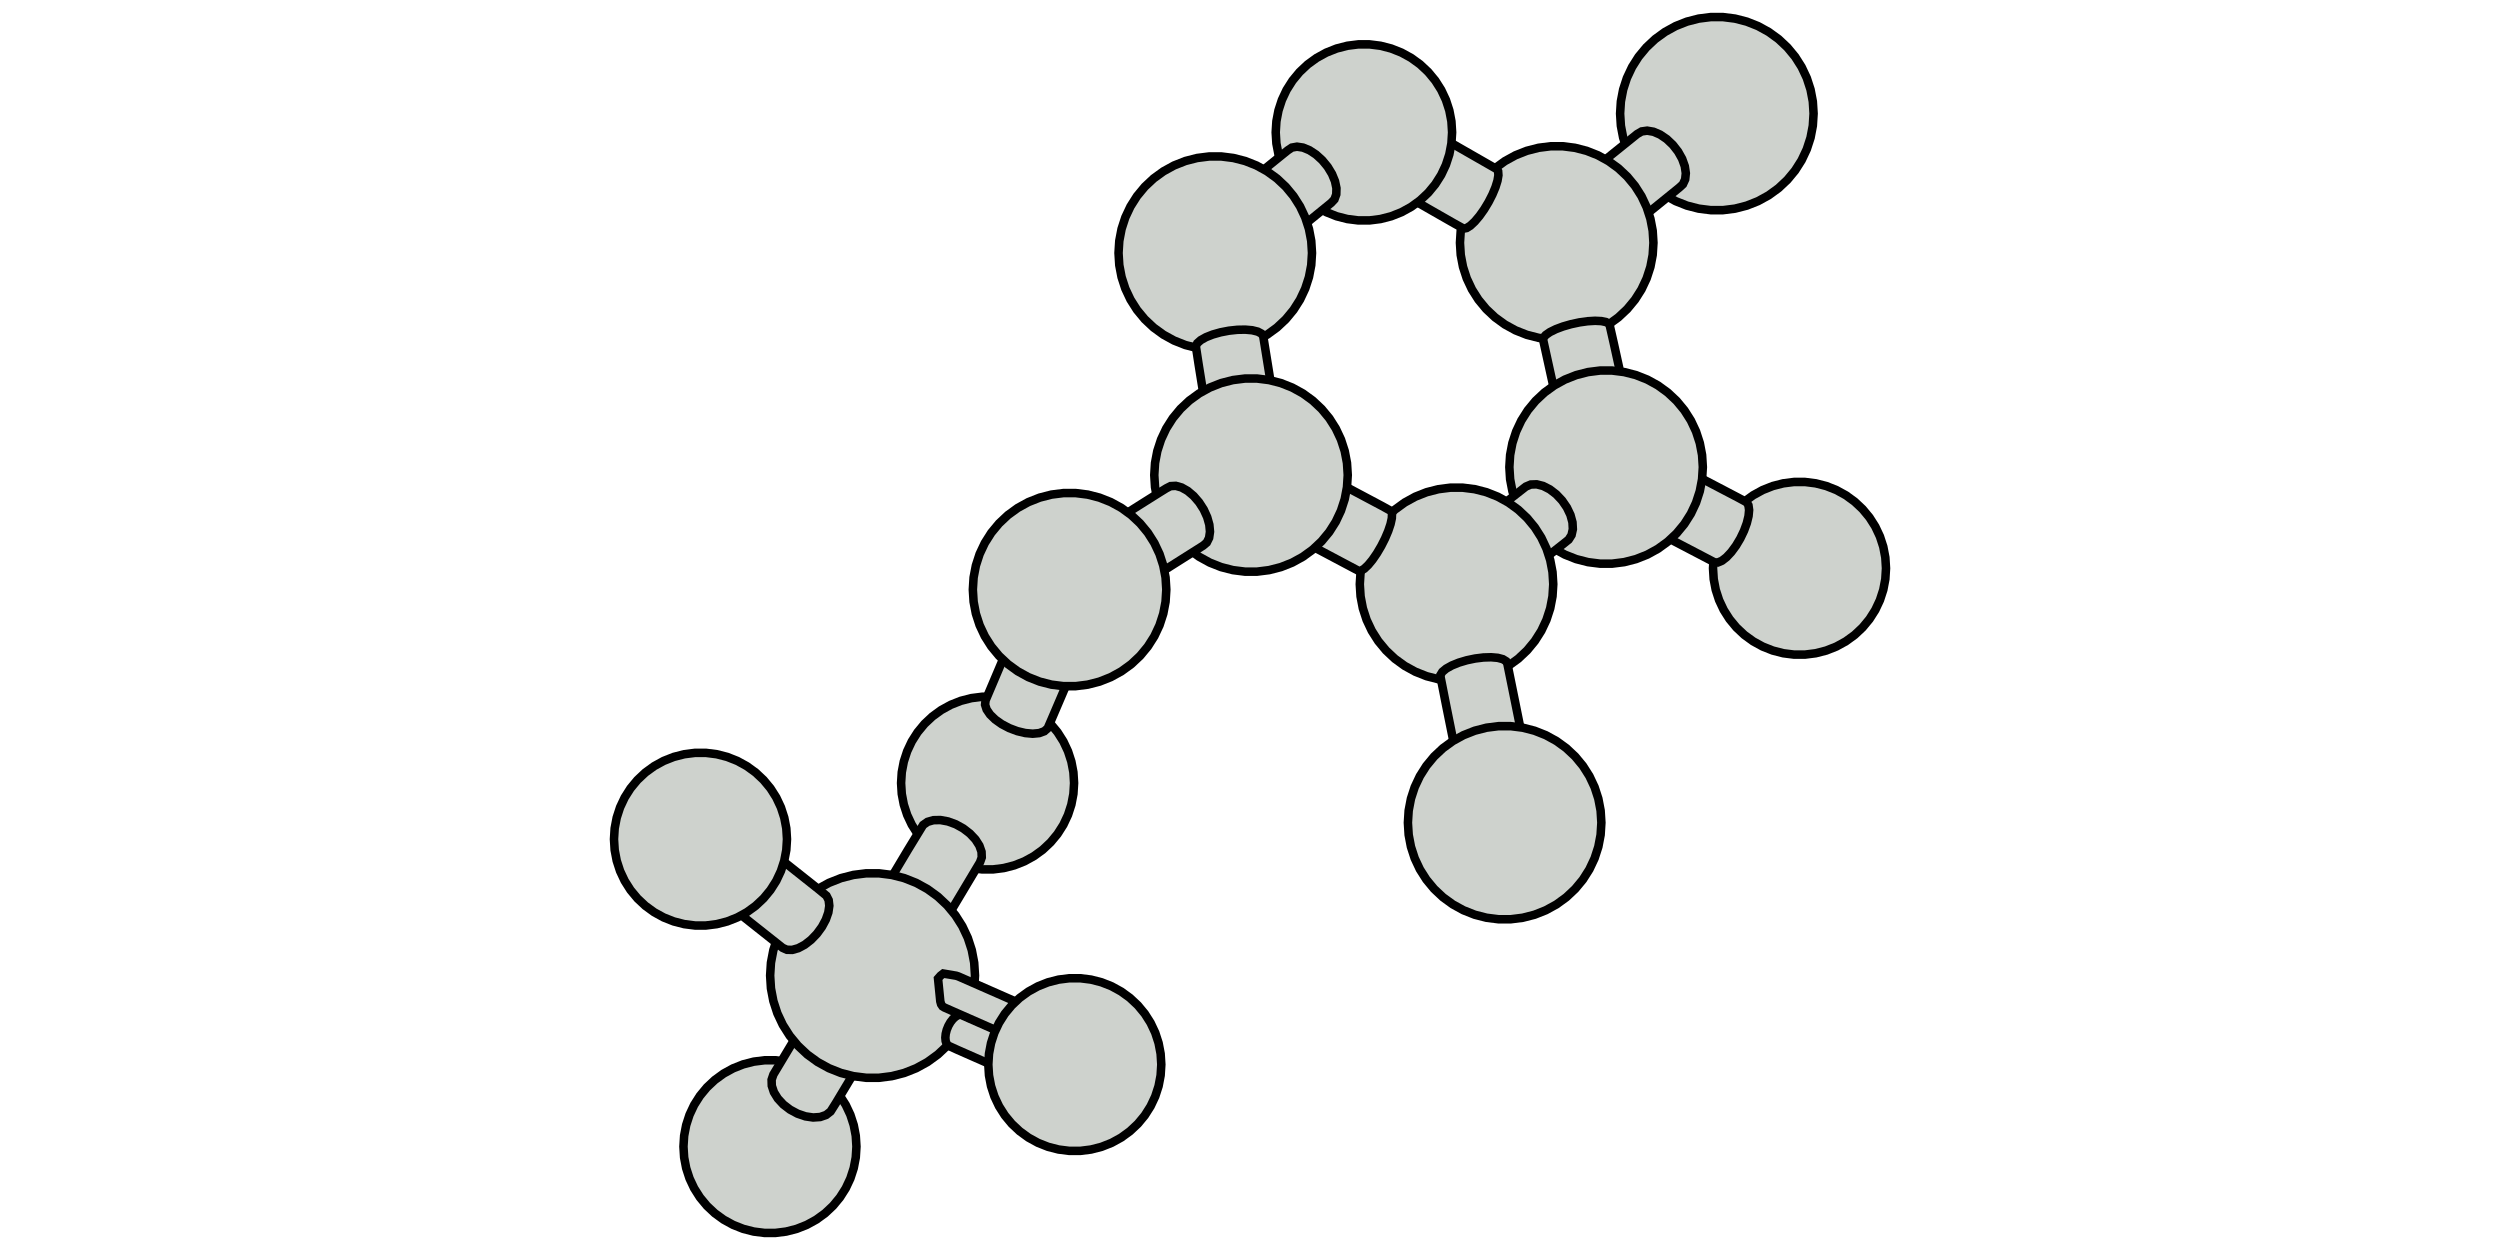 <?xml version="1.0" encoding="UTF-8"?>
<svg xmlns="http://www.w3.org/2000/svg" viewBox="-206.726 -206.326 382.558 366.111" width="800" height="400">>
<defs>
<style>
.node-0{fill:#ced2cd;stroke:#000000;stroke-width:2.500px;opacity:1.0;}
.node-1{fill:#ced2cd;stroke:#000000;stroke-width:2.500px;opacity:1.0;}
.node-2{fill:#ced2cd;stroke:#000000;stroke-width:2.500px;opacity:1.0;}
.node-3{fill:#ced2cd;stroke:#000000;stroke-width:2.500px;opacity:1.0;}
.node-4{fill:#ced2cd;stroke:#000000;stroke-width:2.500px;opacity:1.0;}
.node-5{fill:#ced2cd;stroke:#000000;stroke-width:2.500px;opacity:1.0;}
.node-6{fill:#ced2cd;stroke:#000000;stroke-width:2.500px;opacity:1.0;}
.node-7{fill:#ced2cd;stroke:#000000;stroke-width:2.500px;opacity:1.0;}
.node-8{fill:#ced2cd;stroke:#000000;stroke-width:2.500px;opacity:1.0;}
.node-9{fill:#ced2cd;stroke:#000000;stroke-width:2.500px;opacity:1.0;}
.node-10{fill:#ced2cd;stroke:#000000;stroke-width:2.500px;opacity:1.0;}
.node-11{fill:#ced2cd;stroke:#000000;stroke-width:2.500px;opacity:1.0;}
.node-12{fill:#ced2cd;stroke:#000000;stroke-width:2.500px;opacity:1.0;}
.node-13{fill:#ced2cd;stroke:#000000;stroke-width:2.500px;opacity:1.0;}
.node-14{fill:#ced2cd;stroke:#000000;stroke-width:2.500px;opacity:1.0;}
.node-15{fill:#ced2cd;stroke:#000000;stroke-width:2.500px;opacity:1.0;}
.node-16{fill:#ced2cd;stroke:#000000;stroke-width:2.500px;opacity:1.0;}
.node-17{fill:#ced2cd;stroke:#000000;stroke-width:2.500px;opacity:1.0;}
.node-18{fill:#ced2cd;stroke:#000000;stroke-width:2.500px;opacity:1.0;}
.node-19{fill:#ced2cd;stroke:#000000;stroke-width:2.500px;opacity:1.0;}
.node-20{fill:#ced2cd;stroke:#000000;stroke-width:2.500px;opacity:1.0;}
.node-21{fill:#ced2cd;stroke:#000000;stroke-width:2.500px;opacity:1.0;}
.node-22{fill:#ced2cd;stroke:#000000;stroke-width:2.500px;opacity:1.0;}
.node-23{fill:#ced2cd;stroke:#000000;stroke-width:2.500px;opacity:1.0;}
.node-24{fill:#ced2cd;stroke:#000000;stroke-width:2.500px;opacity:1.0;}
.node-25{fill:#ced2cd;stroke:#000000;stroke-width:2.500px;opacity:1.0;}
.node-26{fill:#ced2cd;stroke:#000000;stroke-width:2.500px;opacity:1.0;}
.node-27{fill:#ced2cd;stroke:#000000;stroke-width:2.500px;opacity:1.0;}
.node-28{fill:#ced2cd;stroke:#000000;stroke-width:2.500px;opacity:1.0;}
.node-29{fill:#ced2cd;stroke:#000000;stroke-width:2.500px;opacity:1.0;}
.node-30{fill:#ced2cd;stroke:#000000;stroke-width:2.500px;opacity:1.0;}
</style>

</defs>
<polygon class="node-0" points="92.955,-173.049 93.178,-176.600 93.845,-180.095 94.945,-183.479 96.460,-186.699 98.366,-189.703 100.634,-192.444 103.228,-194.880 106.107,-196.971 109.225,-198.686 112.533,-199.995 115.979,-200.880 119.509,-201.326 123.067,-201.326 126.598,-200.880 130.044,-199.995 133.352,-198.686 136.470,-196.971 139.349,-194.880 141.942,-192.444 144.211,-189.703 146.117,-186.699 147.632,-183.479 148.732,-180.095 149.398,-176.600 149.622,-173.049 149.398,-169.498 148.732,-166.003 147.632,-162.619 146.117,-159.399 144.211,-156.395 141.942,-153.653 139.349,-151.218 136.470,-149.126 133.352,-147.412 130.044,-146.102 126.598,-145.217 123.067,-144.771 119.509,-144.771 115.979,-145.217 112.533,-146.102 109.225,-147.412 106.107,-149.126 103.228,-151.218 100.634,-153.653 98.366,-156.395 96.460,-159.399 94.945,-162.619 93.845,-166.003 93.178,-169.498"/>
<polygon class="node-1" points="66.589,-138.970 66.761,-140.784 67.413,-142.248 68.502,-143.269 70.063,-144.568 90.634,-161.167 94.342,-164.157 97.962,-167.070 99.259,-167.828 100.879,-168.057 102.720,-167.744 104.667,-166.908 106.598,-165.602 108.390,-163.908 109.932,-161.933 111.127,-159.800 111.899,-157.643 112.200,-155.599 112.011,-153.795 111.344,-152.345 110.241,-151.339 105.373,-147.394 93.803,-138.026 89.996,-134.955 80.861,-127.597 79.577,-126.823 77.966,-126.576 76.130,-126.871 74.185,-127.690 72.252,-128.981 70.453,-130.664 68.901,-132.632 67.693,-134.762 66.906,-136.920"/>
<polygon class="node-2" points="120.165,-39.880 120.365,-43.055 120.961,-46.180 121.944,-49.206 123.298,-52.085 125.003,-54.771 127.031,-57.222 129.350,-59.400 131.924,-61.270 134.712,-62.802 137.670,-63.974 140.751,-64.765 143.907,-65.164 147.089,-65.164 150.245,-64.765 153.327,-63.974 156.285,-62.802 159.072,-61.270 161.646,-59.400 163.965,-57.222 165.993,-54.771 167.698,-52.085 169.052,-49.206 170.036,-46.180 170.632,-43.055 170.831,-39.880 170.831,-39.880 170.632,-36.705 170.036,-33.580 169.052,-30.554 167.698,-27.676 165.993,-24.990 163.965,-22.538 161.646,-20.361 159.072,-18.491 156.285,-16.958 153.327,-15.787 150.245,-14.996 147.089,-14.597 143.907,-14.597 140.751,-14.996 137.670,-15.787 134.712,-16.958 131.924,-18.491 129.350,-20.361 127.031,-22.538 125.003,-24.990 123.298,-27.676 121.944,-30.554 120.961,-33.580 120.365,-36.705"/>
<polygon class="node-3" points="46.050,-135.208 46.274,-138.759 46.941,-142.254 48.040,-145.638 49.555,-148.857 51.462,-151.862 53.730,-154.603 56.323,-157.039 59.202,-159.130 62.320,-160.845 65.628,-162.154 69.075,-163.039 72.605,-163.485 76.163,-163.485 79.693,-163.039 83.139,-162.154 86.448,-160.845 89.566,-159.130 92.444,-157.039 95.038,-154.603 97.306,-151.862 99.213,-148.857 100.727,-145.638 101.827,-142.254 102.494,-138.759 102.717,-135.208 102.494,-131.657 101.827,-128.162 100.727,-124.778 99.213,-121.558 97.306,-118.554 95.038,-115.812 92.444,-113.377 89.566,-111.285 86.448,-109.571 83.139,-108.261 79.693,-107.376 76.163,-106.930 72.605,-106.930 69.075,-107.376 65.628,-108.261 62.320,-109.571 59.202,-111.285 56.323,-113.377 53.730,-115.812 51.462,-118.554 49.555,-121.558 48.040,-124.778 46.941,-128.162 46.274,-131.657"/>
<polygon class="node-4" points="83.220,-63.300 83.425,-65.120 83.970,-67.216 84.823,-69.456 85.928,-71.701 87.217,-73.808 88.608,-75.645 90.015,-77.097 91.349,-78.073 92.525,-78.511 93.471,-78.384 95.742,-77.196 116.116,-66.537 127.527,-60.566 130.014,-59.219 130.546,-58.331 130.736,-56.953 130.572,-55.174 130.065,-53.103 129.246,-50.872 128.167,-48.621 126.896,-46.491 125.512,-44.616 124.102,-43.114 122.756,-42.078 121.557,-41.575 120.581,-41.636 109.181,-47.595 104.630,-49.975 100.081,-52.354 90.894,-57.169 88.921,-58.208 83.863,-60.921 83.369,-61.870"/>
<polygon class="node-5" points="12.392,-160.530 12.613,-162.065 13.168,-163.945 14.021,-166.051 15.119,-168.252 16.392,-170.408 17.761,-172.384 19.139,-174.057 20.441,-175.321 21.583,-176.096 22.495,-176.334 23.120,-176.021 25.188,-174.904 31.912,-171.056 47.739,-161.992 56.808,-156.796 57.229,-156.142 57.309,-154.985 57.042,-153.398 56.446,-151.482 55.557,-149.355 54.432,-147.153 53.142,-145.013 51.767,-143.069 50.394,-141.445 49.108,-140.241 47.992,-139.534 47.115,-139.368 44.465,-140.830 39.991,-143.384 33.238,-147.250 17.467,-156.281 12.981,-158.851 12.517,-159.436"/>
<polygon class="node-6" points="70.435,-106.676 70.499,-107.393 71.170,-108.206 72.407,-109.065 74.131,-109.916 76.236,-110.704 78.587,-111.381 81.038,-111.904 83.434,-112.241 85.625,-112.369 87.474,-112.281 88.863,-111.983 89.707,-111.493 89.951,-110.842 91.077,-105.888 98.600,-71.726 98.496,-71.001 97.785,-70.183 96.514,-69.323 94.760,-68.476 92.635,-67.693 90.273,-67.025 87.821,-66.513 85.433,-66.190 83.261,-66.076 81.439,-66.178 80.084,-66.490 79.279,-66.992 79.075,-67.652 78.506,-69.990 73.289,-93.688 72.731,-96.221 71.008,-104.066"/>
<polygon class="node-7" points="-7.919,-167.549 -7.716,-170.786 -7.108,-173.973 -6.105,-177.058 -4.724,-179.994 -2.986,-182.733 -0.918,-185.233 1.447,-187.454 4.072,-189.360 6.915,-190.923 9.931,-192.118 13.073,-192.924 16.292,-193.331 19.536,-193.331 22.755,-192.924 25.897,-192.118 28.913,-190.923 31.756,-189.360 34.381,-187.454 36.746,-185.233 38.813,-182.733 40.552,-179.994 41.933,-177.058 42.936,-173.973 43.544,-170.786 43.747,-167.549 43.544,-164.311 42.936,-161.124 41.933,-158.039 40.552,-155.103 38.813,-152.364 36.746,-149.864 34.381,-147.644 31.756,-145.737 28.913,-144.174 25.897,-142.980 22.755,-142.173 19.536,-141.766 16.292,-141.766 13.073,-142.173 9.931,-142.980 6.915,-144.174 4.072,-145.737 1.447,-147.644 -0.918,-149.864 -2.986,-152.364 -4.724,-155.103 -6.105,-158.039 -7.108,-161.124 -7.716,-164.311"/>
<polygon class="node-8" points="60.517,-69.515 60.740,-73.066 61.407,-76.561 62.507,-79.945 64.022,-83.165 65.928,-86.169 68.196,-88.911 70.790,-91.346 73.669,-93.438 76.787,-95.152 80.095,-96.462 83.541,-97.347 87.071,-97.793 90.629,-97.793 94.159,-97.347 97.606,-96.462 100.914,-95.152 104.032,-93.438 106.911,-91.346 109.504,-88.911 111.772,-86.169 113.679,-83.165 115.194,-79.945 116.293,-76.561 116.960,-73.066 117.184,-69.515 116.960,-65.964 116.293,-62.469 115.194,-59.085 113.679,-55.865 111.772,-52.861 109.504,-50.120 106.911,-47.684 104.032,-45.593 100.914,-43.878 97.606,-42.569 94.159,-41.684 90.629,-41.238 87.071,-41.238 83.541,-41.684 80.095,-42.569 76.787,-43.878 73.669,-45.593 70.790,-47.684 68.196,-50.120 65.928,-52.861 64.022,-55.865 62.507,-59.085 61.407,-62.469 60.740,-65.964"/>
<polygon class="node-9" points="-33.254,-135.862 -33.196,-137.667 -32.662,-139.131 -31.685,-140.160 -25.027,-145.579 -21.397,-148.524 -14.593,-154.045 -9.102,-158.493 -5.531,-161.379 -4.371,-162.307 -3.197,-163.096 -1.682,-163.367 0.080,-163.100 1.977,-162.315 3.891,-161.059 5.702,-159.411 7.295,-157.476 8.570,-155.375 9.448,-153.239 9.873,-151.203 9.819,-149.396 9.288,-147.929 8.315,-146.897 -3.657,-137.166 -17.528,-125.910 -19.016,-124.736 -20.193,-123.950 -21.710,-123.684 -23.473,-123.954 -25.371,-124.743 -27.285,-126.003 -29.094,-127.653 -30.685,-129.590 -31.958,-131.692 -32.833,-133.827"/>
<polygon class="node-10" points="37.245,-38.871 37.424,-40.726 38.081,-42.234 39.176,-43.301 40.663,-44.487 47.680,-49.981 58.060,-58.106 65.351,-63.808 66.787,-64.412 68.508,-64.475 70.407,-63.992 72.363,-62.995 74.254,-61.545 75.961,-59.734 77.377,-57.676 78.413,-55.499 79.004,-53.341 79.113,-51.337 78.732,-49.614 77.886,-48.279 75.988,-46.762 67.011,-39.716 65.249,-38.336 63.557,-37.013 56.227,-31.287 51.511,-27.608 50.222,-26.788 48.607,-26.498 46.768,-26.756 44.821,-27.545 42.888,-28.817 41.091,-30.491 39.542,-32.461 38.338,-34.605 37.556,-36.788"/>
<polygon class="node-11" points="-53.954,-132.220 -53.731,-135.771 -53.064,-139.266 -51.965,-142.650 -50.450,-145.870 -48.543,-148.874 -46.275,-151.615 -43.681,-154.051 -40.803,-156.143 -37.685,-157.857 -34.376,-159.167 -30.930,-160.051 -27.400,-160.497 -23.842,-160.497 -20.312,-160.051 -16.865,-159.167 -13.557,-157.857 -10.439,-156.143 -7.561,-154.051 -4.967,-151.615 -2.699,-148.874 -0.792,-145.870 0.723,-142.650 1.822,-139.266 2.489,-135.771 2.712,-132.220 2.489,-128.669 1.822,-125.174 0.723,-121.790 -0.792,-118.570 -2.699,-115.566 -4.967,-112.824 -7.561,-110.389 -10.439,-108.297 -13.557,-106.583 -16.865,-105.273 -20.312,-104.389 -23.842,-103.943 -27.400,-103.943 -30.930,-104.389 -34.376,-105.273 -37.685,-106.583 -40.803,-108.297 -43.681,-110.389 -46.275,-112.824 -48.543,-115.566 -50.450,-118.570 -51.965,-121.790 -53.064,-125.174 -53.731,-128.669"/>
<polygon class="node-12" points="16.711,-35.217 16.935,-38.769 17.601,-42.264 18.701,-45.648 20.216,-48.867 22.122,-51.871 24.390,-54.613 26.984,-57.049 29.863,-59.140 32.981,-60.854 36.289,-62.164 39.735,-63.049 43.265,-63.495 46.824,-63.495 50.354,-63.049 53.800,-62.164 57.108,-60.854 60.226,-59.140 63.105,-57.049 65.699,-54.613 67.967,-51.871 69.873,-48.867 71.388,-45.648 72.488,-42.264 73.154,-38.769 73.378,-35.217 73.378,-35.217 73.154,-31.666 72.488,-28.171 71.388,-24.787 69.873,-21.568 67.967,-18.564 65.699,-15.822 63.105,-13.386 60.226,-11.295 57.108,-9.581 53.800,-8.271 50.354,-7.386 46.824,-6.940 43.265,-6.940 39.735,-7.386 36.289,-8.271 32.981,-9.581 29.863,-11.295 26.984,-13.386 24.390,-15.822 22.122,-18.564 20.216,-21.568 18.701,-24.787 17.601,-28.171 16.935,-31.666"/>
<polygon class="node-13" points="-31.310,-104.929 -30.892,-105.803 -29.880,-106.702 -28.337,-107.569 -26.361,-108.351 -24.074,-108.997 -21.622,-109.469 -19.158,-109.734 -16.837,-109.778 -14.804,-109.598 -13.188,-109.203 -12.090,-108.621 -11.580,-107.886 -9.466,-94.781 -6.113,-73.955 -5.694,-71.349 -5.294,-68.334 -5.796,-67.453 -6.885,-66.555 -8.493,-65.696 -10.520,-64.930 -12.838,-64.305 -15.301,-63.861 -17.754,-63.625 -20.045,-63.612 -22.027,-63.823 -23.578,-64.244 -24.599,-64.850 -25.026,-65.602 -30.479,-99.506"/>
<polygon class="node-14" points="-20.348,-59.860 -20.149,-61.355 -19.637,-63.216 -18.843,-65.327 -17.816,-67.553 -16.623,-69.755 -15.336,-71.796 -14.038,-73.546 -12.810,-74.896 -11.729,-75.761 -10.863,-76.087 -10.267,-75.852 -7.895,-74.612 -5.785,-73.506 1.510,-69.648 8.852,-65.751 16.082,-61.912 23.337,-58.055 25.875,-56.648 26.147,-55.840 26.093,-54.539 25.718,-52.827 25.044,-50.812 24.114,-48.621 22.986,-46.390 21.731,-44.261 20.428,-42.367 19.159,-40.826 18.004,-39.737 17.034,-39.166 16.312,-39.151 11.442,-41.736 -5.384,-50.669 -19.773,-58.313 -20.219,-58.824"/>
<polygon class="node-15" points="40.344,-8.652 40.899,-9.563 42.033,-10.505 43.675,-11.420 45.722,-12.250 48.045,-12.943 50.498,-13.455 52.928,-13.755 55.180,-13.823 57.115,-13.655 58.610,-13.262 59.571,-12.668 59.938,-11.911 62.175,-0.866 68.366,29.831 68.958,32.824 68.687,33.700 67.817,34.635 66.400,35.570 64.528,36.446 62.316,37.209 59.905,37.811 57.445,38.213 55.092,38.390 52.992,38.332 51.279,38.042 50.059,37.538 49.409,36.852 48.217,31.079 46.510,22.619 44.261,11.473 41.995,0.227 40.403,-7.831"/>
<polygon class="node-16" points="-43.484,-67.176 -43.261,-70.727 -42.594,-74.222 -41.494,-77.606 -39.979,-80.826 -38.073,-83.830 -35.805,-86.571 -33.211,-89.007 -30.332,-91.099 -27.214,-92.813 -23.906,-94.123 -20.460,-95.007 -16.930,-95.453 -13.372,-95.453 -9.842,-95.007 -6.395,-94.123 -3.087,-92.813 0.031,-91.099 2.910,-89.007 5.503,-86.571 7.772,-83.830 9.678,-80.826 11.193,-77.606 12.293,-74.222 12.959,-70.727 13.183,-67.176 12.959,-63.625 12.293,-60.130 11.193,-56.746 9.678,-53.526 7.772,-50.522 5.503,-47.780 2.910,-45.345 0.031,-43.253 -3.087,-41.539 -6.395,-40.229 -9.842,-39.345 -13.372,-38.899 -16.930,-38.899 -20.460,-39.345 -23.906,-40.229 -27.214,-41.539 -30.332,-43.253 -33.211,-45.345 -35.805,-47.780 -38.073,-50.522 -39.979,-53.526 -41.494,-56.746 -42.594,-60.130 -43.261,-63.625"/>
<polygon class="node-17" points="30.802,34.639 31.025,31.088 31.692,27.593 32.791,24.209 34.306,20.989 36.213,17.985 38.481,15.243 41.075,12.808 43.953,10.716 47.071,9.002 50.380,7.692 53.826,6.807 57.356,6.361 60.914,6.361 64.444,6.807 67.891,7.692 71.199,9.002 74.317,10.716 77.195,12.808 79.789,15.243 82.057,17.985 83.964,20.989 85.479,24.209 86.578,27.593 87.245,31.088 87.468,34.639 87.468,34.639 87.245,38.190 86.578,41.685 85.479,45.069 83.964,48.289 82.057,51.293 79.789,54.034 77.195,56.470 74.317,58.562 71.199,60.276 67.891,61.586 64.444,62.470 60.914,62.916 57.356,62.916 53.826,62.470 50.380,61.586 47.071,60.276 43.953,58.562 41.075,56.470 38.481,54.034 36.213,51.293 34.306,48.289 32.791,45.069 31.692,41.685 31.025,38.190"/>
<polygon class="node-18" points="-117.639,23.030 -117.440,19.855 -116.843,16.730 -115.860,13.705 -114.506,10.826 -112.801,8.140 -110.773,5.689 -108.454,3.511 -105.880,1.641 -103.092,0.108 -100.134,-1.063 -97.053,-1.854 -93.897,-2.253 -90.715,-2.253 -87.559,-1.854 -84.478,-1.063 -81.520,0.108 -78.732,1.641 -76.158,3.511 -73.839,5.689 -71.811,8.140 -70.106,10.826 -68.752,13.705 -67.769,16.730 -67.172,19.855 -66.973,23.030 -66.973,23.030 -67.172,26.206 -67.769,29.331 -68.752,32.356 -70.106,35.235 -71.811,37.921 -73.839,40.372 -76.158,42.550 -78.732,44.420 -81.520,45.953 -84.478,47.124 -87.559,47.915 -90.715,48.314 -93.897,48.314 -97.053,47.915 -100.134,47.124 -103.092,45.953 -105.880,44.420 -108.454,42.550 -110.773,40.372 -112.801,37.921 -114.506,35.235 -115.860,32.356 -116.843,29.331 -117.440,26.206"/>
<polygon class="node-19" points="-181.381,129.502 -181.181,126.327 -180.585,123.202 -179.602,120.176 -178.247,117.297 -176.542,114.611 -174.514,112.160 -172.195,109.982 -169.622,108.112 -166.834,106.580 -163.876,105.408 -160.794,104.617 -157.638,104.219 -154.457,104.219 -151.300,104.617 -148.219,105.408 -145.261,106.580 -142.473,108.112 -139.899,109.982 -137.580,112.160 -135.552,114.611 -133.847,117.297 -132.493,120.176 -131.510,123.202 -130.914,126.327 -130.714,129.502 -130.914,132.677 -131.510,135.802 -132.493,138.828 -133.847,141.706 -135.552,144.392 -137.580,146.844 -139.899,149.022 -142.473,150.891 -145.261,152.424 -148.219,153.595 -151.300,154.386 -154.457,154.785 -157.638,154.785 -160.794,154.386 -163.876,153.595 -166.834,152.424 -169.622,150.891 -172.195,149.022 -174.514,146.844 -176.542,144.392 -178.247,141.706 -179.602,138.828 -180.585,135.802 -181.181,132.677"/>
<polygon class="node-20" points="-75.397,-38.405 -75.083,-40.142 -74.343,-41.470 -73.223,-42.306 -71.332,-43.532 -67.178,-46.160 -58.656,-51.538 -45.874,-59.604 -41.973,-62.056 -39.960,-63.307 -38.716,-63.946 -37.192,-64.028 -35.486,-63.550 -33.704,-62.541 -31.958,-61.064 -30.359,-59.212 -29.005,-57.103 -27.983,-54.867 -27.357,-52.646 -27.166,-50.580 -27.422,-48.797 -28.109,-47.411 -29.183,-46.507 -41.573,-38.676 -45.837,-35.984 -58.853,-27.771 -62.753,-25.314 -64.039,-24.746 -65.592,-24.737 -67.314,-25.287 -69.098,-26.361 -70.830,-27.892 -72.404,-29.784 -73.718,-31.918 -74.692,-34.159 -75.263,-36.368"/>
<polygon class="node-21" points="-93.039,0.069 -92.903,-1.182 -82.320,-26.155 -79.461,-32.895 -77.415,-37.709 -76.567,-38.655 -75.199,-39.285 -73.397,-39.560 -71.273,-39.463 -68.963,-38.999 -66.610,-38.198 -64.362,-37.111 -62.362,-35.805 -60.734,-34.363 -59.580,-32.874 -58.974,-31.434 -58.954,-30.131 -59.926,-27.817 -66.723,-11.713 -70.535,-2.735 -73.368,3.886 -74.705,6.985 -75.698,7.852 -77.191,8.391 -79.090,8.568 -81.277,8.372 -83.613,7.816 -85.953,6.933 -88.148,5.780 -90.061,4.430 -91.572,2.966 -92.586,1.481"/>
<polygon class="node-22" points="-135.102,76.081 -134.742,74.582 -125.067,58.364 -115.720,42.717 -111.972,36.581 -111.188,35.305 -109.895,34.392 -108.175,33.898 -106.135,33.854 -103.903,34.264 -101.619,35.101 -99.428,36.314 -97.467,37.825 -95.859,39.540 -94.705,41.351 -94.077,43.145 -94.016,44.808 -94.524,46.236 -95.849,48.453 -110.599,73.131 -116.158,82.430 -117.633,84.863 -118.798,85.878 -120.416,86.487 -122.384,86.650 -124.579,86.358 -126.863,85.628 -129.092,84.508 -131.126,83.067 -132.838,81.395 -134.119,79.598 -134.890,77.789"/>
<polygon class="node-23" points="-155.565,109.925 -155.042,108.388 -152.631,104.369 -144.169,90.262 -134.452,74.075 -133.297,72.923 -131.683,72.179 -129.711,71.889 -127.506,72.070 -125.206,72.712 -122.955,73.775 -120.895,75.191 -119.155,76.872 -117.845,78.711 -117.047,80.595 -116.811,82.403 -117.152,84.022 -118.445,86.226 -119.947,88.750 -124.679,96.649 -128.290,102.669 -136.772,116.797 -138.286,119.206 -139.597,120.234 -141.338,120.836 -143.399,120.976 -145.650,120.645 -147.950,119.862 -150.155,118.678 -152.125,117.166 -153.738,115.423 -154.892,113.556 -155.513,111.684"/>
<polygon class="node-24" points="-96.623,-33.634 -96.400,-37.185 -95.733,-40.680 -94.634,-44.064 -93.119,-47.283 -91.212,-50.288 -88.944,-53.029 -86.350,-55.465 -83.472,-57.556 -80.354,-59.270 -77.045,-60.580 -73.599,-61.465 -70.069,-61.911 -66.511,-61.911 -62.981,-61.465 -59.534,-60.580 -56.226,-59.270 -53.108,-57.556 -50.230,-55.465 -47.636,-53.029 -45.368,-50.288 -43.461,-47.283 -41.946,-44.064 -40.847,-40.680 -40.180,-37.185 -39.957,-33.634 -39.957,-33.634 -40.180,-30.083 -40.847,-26.587 -41.946,-23.203 -43.461,-19.984 -45.368,-16.980 -47.636,-14.238 -50.230,-11.802 -53.108,-9.711 -56.226,-7.997 -59.534,-6.687 -62.981,-5.802 -66.511,-5.356 -70.069,-5.356 -73.599,-5.802 -77.045,-6.687 -80.354,-7.997 -83.472,-9.711 -86.350,-11.802 -88.944,-14.238 -91.212,-16.980 -93.119,-19.984 -94.634,-23.203 -95.733,-26.587 -96.400,-30.083"/>
<polygon class="node-25" points="-155.993,79.402 -155.756,75.642 -155.050,71.941 -153.886,68.358 -152.282,64.949 -150.263,61.768 -147.862,58.865 -145.115,56.286 -142.067,54.072 -138.766,52.257 -135.263,50.870 -131.614,49.933 -127.876,49.461 -124.109,49.461 -120.371,49.933 -116.722,50.870 -113.219,52.257 -109.918,54.072 -106.870,56.286 -104.124,58.865 -101.722,61.768 -99.703,64.949 -98.099,68.358 -96.935,71.941 -96.229,75.642 -95.993,79.402 -95.993,79.402 -96.229,83.162 -96.935,86.862 -98.099,90.446 -99.703,93.854 -101.722,97.035 -104.124,99.938 -106.870,102.517 -109.918,104.732 -113.219,106.547 -116.722,107.933 -120.371,108.870 -124.109,109.343 -127.876,109.343 -131.614,108.870 -135.263,107.933 -138.766,106.547 -142.067,104.732 -145.115,102.517 -147.862,99.938 -150.263,97.035 -152.282,93.854 -153.886,90.446 -155.050,86.862 -155.756,83.162"/>
<polygon class="node-26" points="-104.677,97.589 -104.569,96.475 -104.270,95.301 -103.799,94.141 -103.187,93.068 -102.470,92.148 -101.695,91.440 -100.910,90.989 -100.165,90.822 -99.505,90.951 -71.110,103.448 -68.801,104.467 -66.502,105.486 -63.771,106.701 -63.290,107.207 -62.979,107.962 -62.857,108.918 -62.933,110.014 -63.201,111.183 -63.644,112.351 -64.236,113.444 -64.938,114.393 -65.707,115.140 -66.493,115.636 -67.249,115.851 -67.925,115.772 -79.812,110.543 -101.089,101.175 -103.252,100.189 -103.852,99.915 -104.307,99.365 -104.588,98.573"/>
<polygon class="node-27" points="-183.858,44.699 -183.785,42.866 -183.247,40.819 -182.279,38.686 -180.941,36.602 -179.317,34.698 -177.509,33.093 -175.631,31.888 -173.801,31.159 -172.134,30.952 -170.735,31.279 -167.882,33.479 -166.153,34.816 -160.131,39.589 -141.763,54.159 -139.494,56.030 -138.849,57.311 -138.662,58.976 -138.946,60.920 -139.683,63.022 -140.826,65.150 -142.304,67.169 -144.024,68.952 -145.878,70.389 -147.749,71.388 -149.519,71.886 -151.078,71.853 -152.328,71.291 -160.446,64.858 -182.622,47.284 -183.462,46.203"/>
<polygon class="node-28" points="-106.819,80.277 -106.075,79.432 -105.290,78.816 -101.503,79.449 -100.874,79.655 -93.851,82.735 -91.615,83.716 -86.815,85.828 -67.851,94.175 -65.253,95.351 -64.783,95.878 -64.486,96.649 -64.379,97.618 -64.470,98.723 -64.752,99.895 -65.208,101.059 -65.810,102.143 -66.518,103.079 -67.290,103.808 -68.076,104.284 -68.827,104.477 -69.496,104.375 -74.300,102.261 -102.700,89.762 -104.947,88.766 -105.512,88.416 -105.923,87.797 -106.154,86.949"/>
<polygon class="node-29" points="-92.091,105.472 -91.891,102.297 -91.295,99.172 -90.312,96.147 -88.957,93.268 -87.253,90.582 -85.225,88.131 -82.906,85.953 -80.332,84.083 -77.544,82.550 -74.586,81.379 -71.505,80.588 -68.348,80.189 -65.167,80.189 -62.011,80.588 -58.929,81.379 -55.971,82.550 -53.183,84.083 -50.610,85.953 -48.290,88.131 -46.263,90.582 -44.558,93.268 -43.203,96.147 -42.220,99.172 -41.624,102.297 -41.424,105.472 -41.624,108.647 -42.220,111.773 -43.203,114.798 -44.558,117.677 -46.263,120.363 -48.290,122.814 -50.610,124.992 -53.183,126.862 -55.971,128.395 -58.929,129.566 -62.011,130.357 -65.167,130.756 -68.348,130.756 -71.505,130.357 -74.586,129.566 -77.544,128.395 -80.332,126.862 -82.906,124.992 -85.225,122.814 -87.253,120.363 -88.957,117.677 -90.312,114.798 -91.295,111.773 -91.891,108.647"/>
<polygon class="node-30" points="-201.726,39.461 -201.526,36.286 -200.930,33.161 -199.947,30.135 -198.593,27.256 -196.888,24.570 -194.860,22.119 -192.541,19.941 -189.967,18.071 -187.179,16.538 -184.221,15.367 -181.140,14.576 -177.983,14.177 -174.802,14.177 -171.646,14.576 -168.564,15.367 -165.606,16.538 -162.819,18.071 -160.245,19.941 -157.926,22.119 -155.898,24.570 -154.193,27.256 -152.838,30.135 -151.855,33.161 -151.259,36.286 -151.059,39.461 -151.059,39.461 -151.259,42.636 -151.855,45.761 -152.838,48.787 -154.193,51.665 -155.898,54.351 -157.926,56.803 -160.245,58.980 -162.819,60.850 -165.606,62.383 -168.564,63.554 -171.646,64.345 -174.802,64.744 -177.983,64.744 -181.140,64.345 -184.221,63.554 -187.179,62.383 -189.967,60.850 -192.541,58.980 -194.860,56.803 -196.888,54.351 -198.593,51.665 -199.947,48.787 -200.930,45.761 -201.526,42.636"/>
</svg>